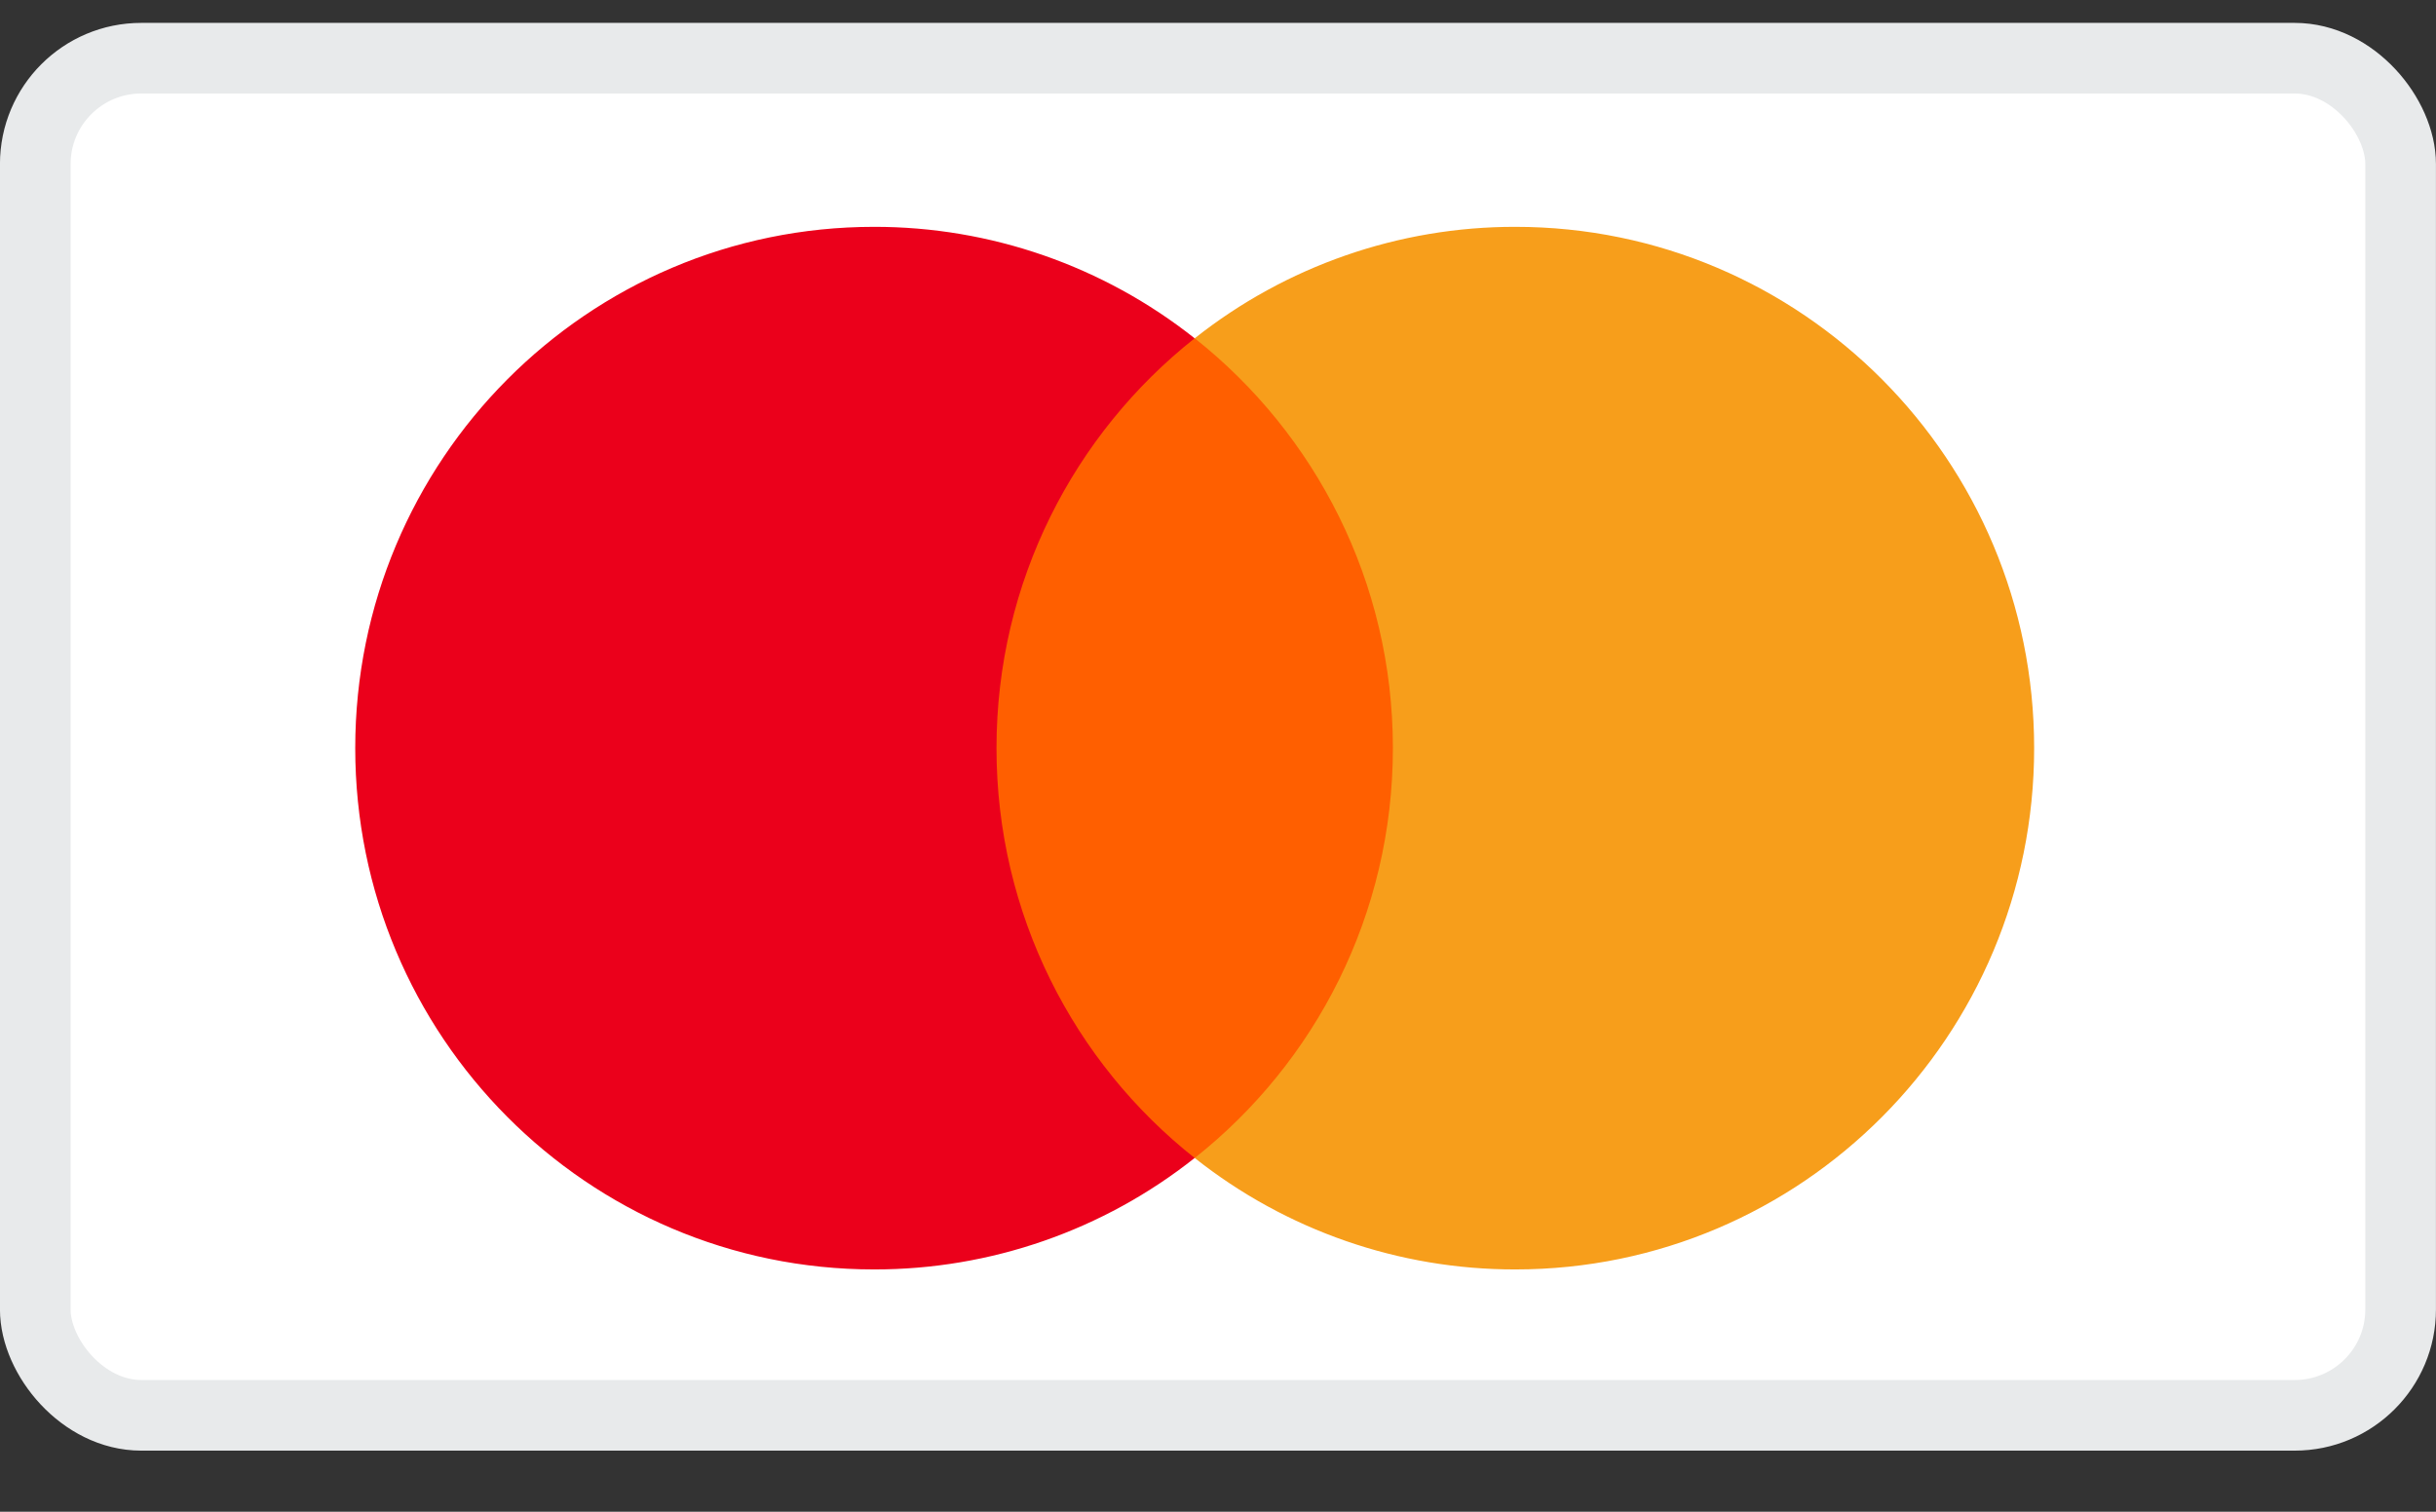 <svg width="29" height="18" viewBox="0 0 29 18" fill="none" xmlns="http://www.w3.org/2000/svg">
<rect x="0" y="0" width="29" height="18" fill="#333333" stroke="none"/>
<rect x="0.42" y="0.693" width="28.159" height="16.159" rx="1.261" fill="white" stroke="#E8EAEB" stroke-width="0.841"/>
<path d="M16.926 13.788H11.521V4.028H16.926L16.926 13.788Z" fill="#FF5F00"/>
<path d="M11.863 8.908C11.863 6.928 12.786 5.165 14.222 4.028C13.135 3.167 11.79 2.699 10.405 2.701C6.994 2.701 4.229 5.48 4.229 8.908C4.229 12.336 6.994 15.115 10.405 15.115C11.79 15.117 13.135 14.65 14.222 13.788C12.786 12.652 11.863 10.888 11.863 8.908Z" fill="#EB001B"/>
<path d="M24.216 8.908C24.216 12.336 21.451 15.115 18.04 15.115C16.655 15.117 15.31 14.65 14.223 13.788C15.659 12.652 16.582 10.888 16.582 8.908C16.582 6.928 15.659 5.165 14.223 4.028C15.31 3.167 16.655 2.699 18.04 2.701C21.451 2.701 24.216 5.48 24.216 8.908" fill="#F79E1B"/>
</svg>
